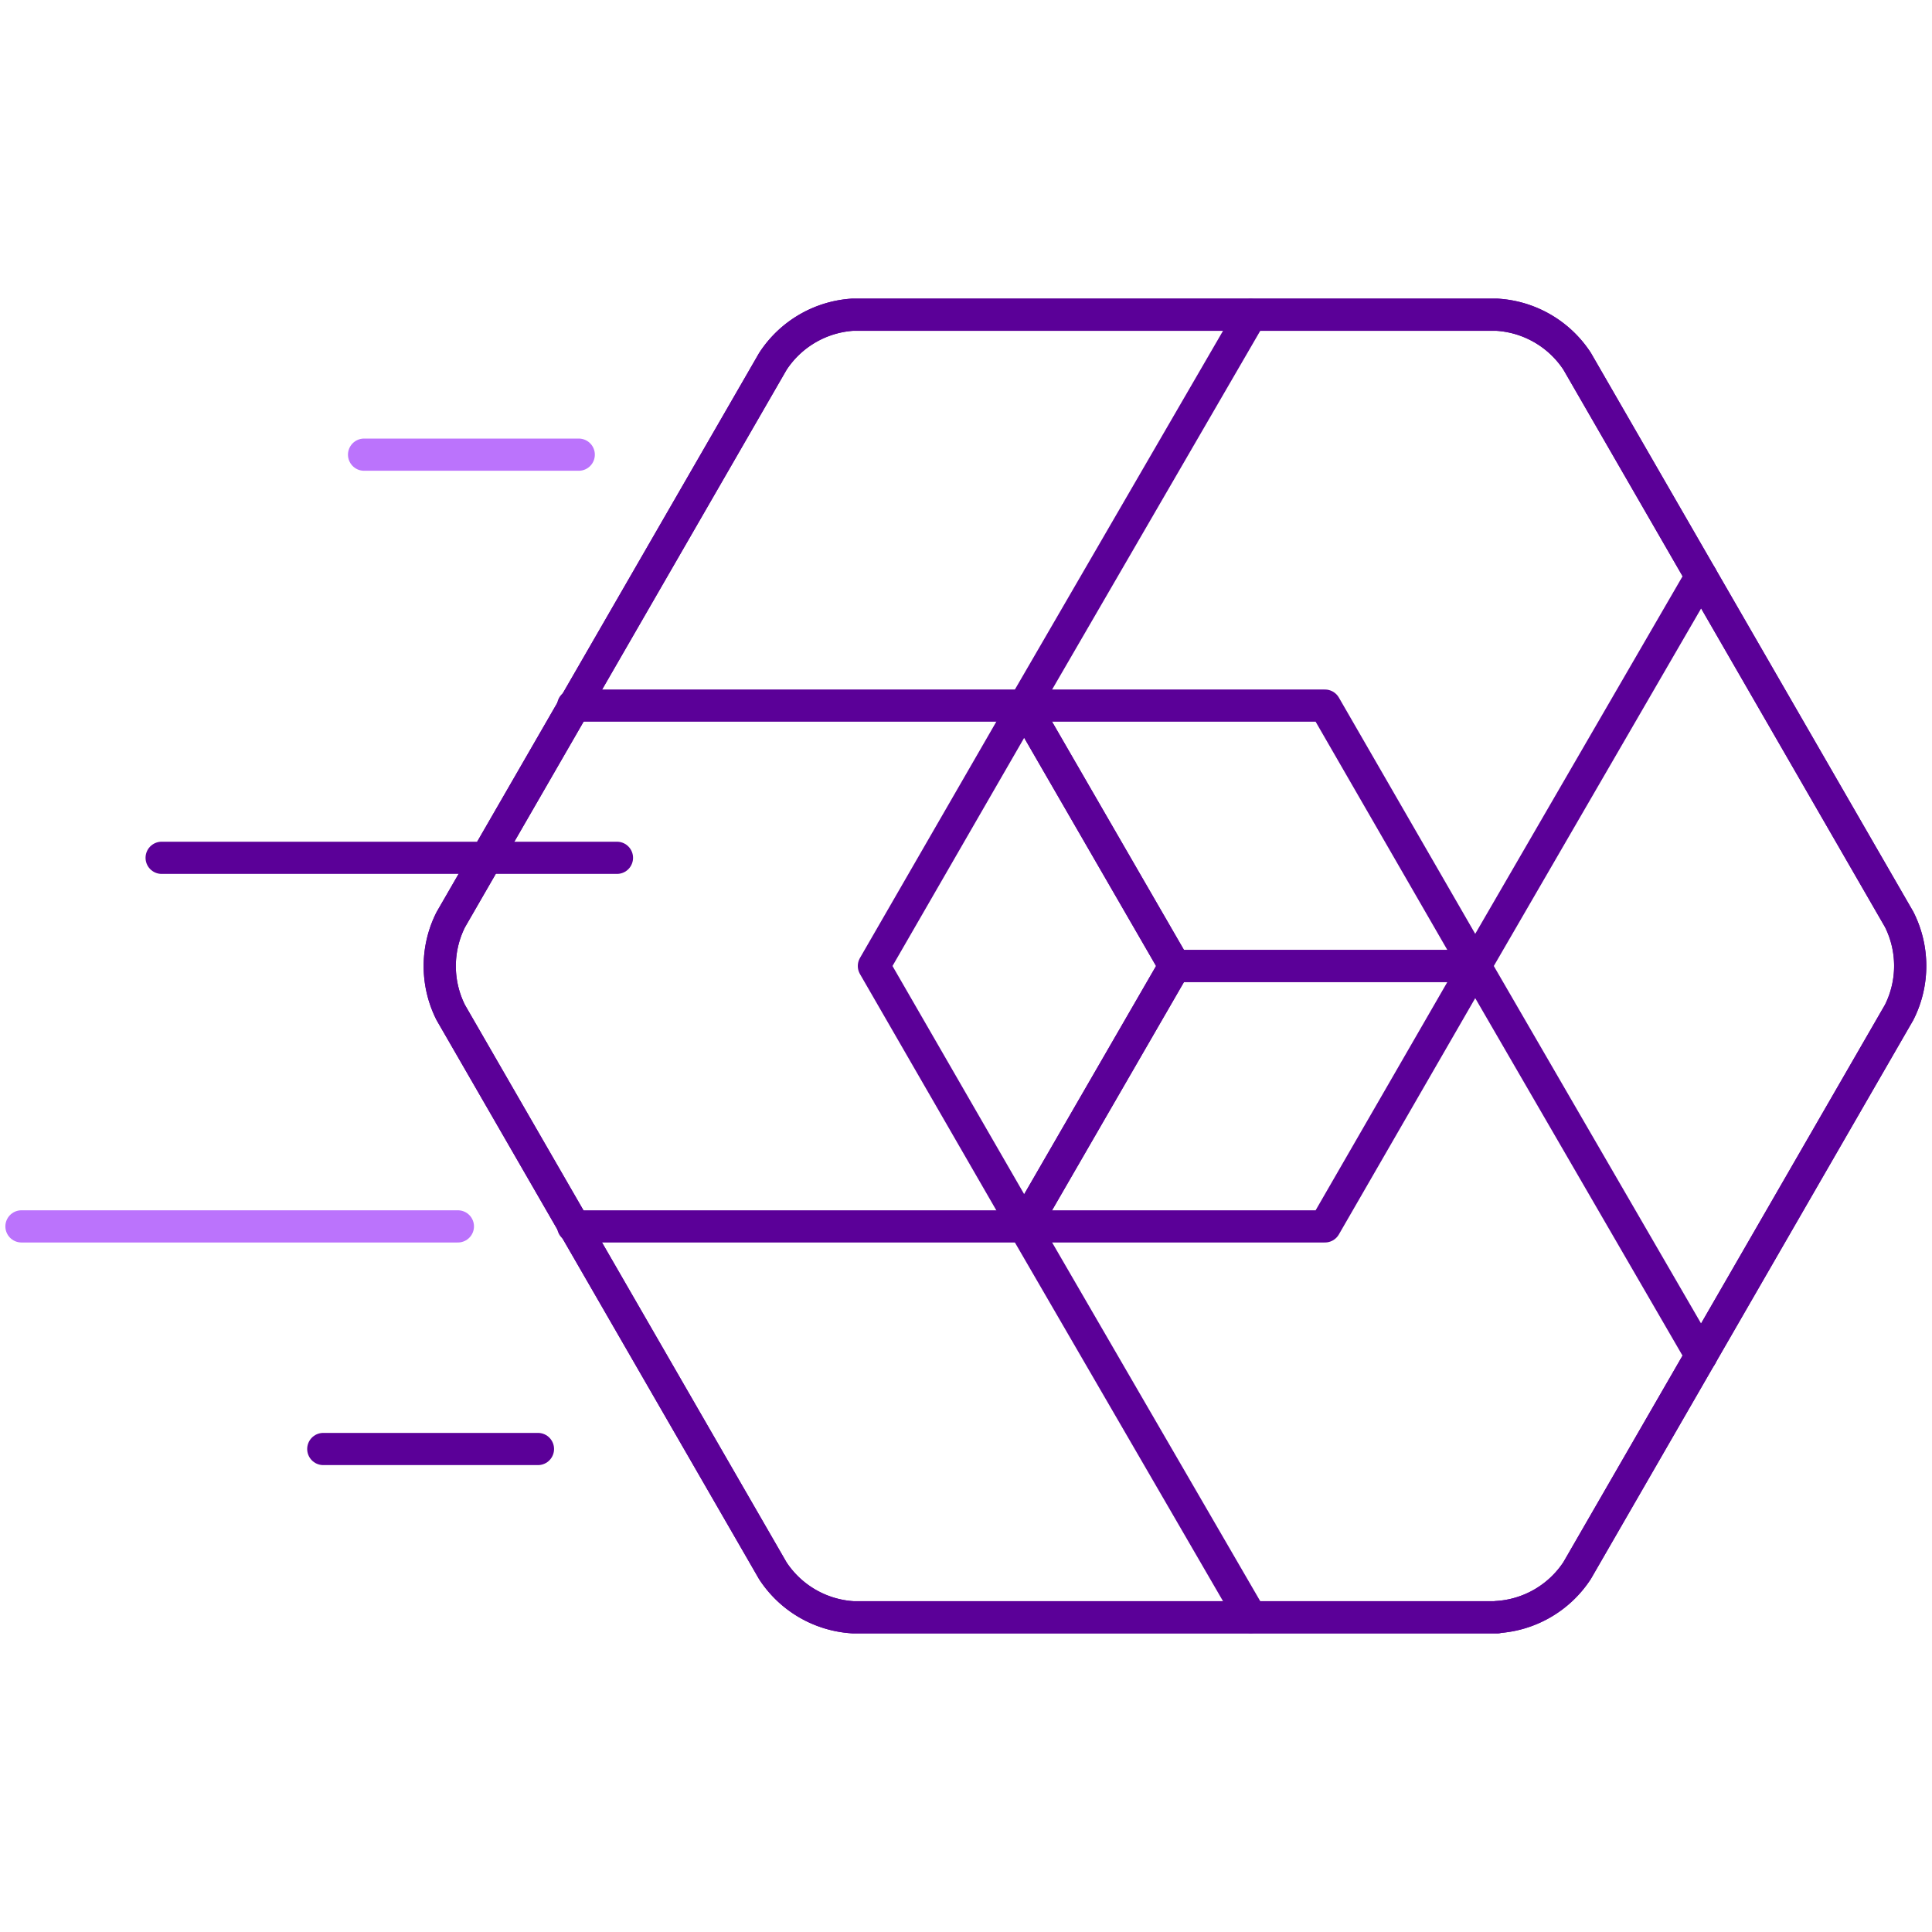 <svg xmlns="http://www.w3.org/2000/svg" viewBox="0 0 90 90"><defs><style>.cls-1{isolation:isolate}.cls-2,.cls-3,.cls-4,.cls-5{fill:none;stroke-linecap:round;stroke-linejoin:round;stroke-width:1.5px}.cls-2,.cls-3{stroke:#bb73fc}.cls-2,.cls-5{stroke-dasharray:10 6 0 8 8 28}.cls-4,.cls-5{stroke:#5b0098}.cls-6{mix-blend-mode:screen}</style></defs><title>Snowplow_Website-Services_Icons</title><g class="cls-1"><g id="Layer_2" data-name="Layer 2"><line class="cls-2" x1="26.96" y1="21.18" x2="6.63" y2="21.18"/><line class="cls-3" x1="1" y1="57.13" x2="21.33" y2="57.13"/><line class="cls-4" x1="7.53" y1="39.96" x2="28.74" y2="39.96"/><line class="cls-5" x1="25.06" y1="67.5" x2="9.47" y2="67.5"/><g class="cls-6"><path class="cls-4" d="M69.72,75.33a4.81,4.81,0,0,0,3.75-2.17l15-26a4.81,4.81,0,0,0,0-4.33l-15-26a4.81,4.81,0,0,0-3.75-2.17h-30A4.81,4.81,0,0,0,36,16.84l-15,26a4.81,4.81,0,0,0,0,4.33l15,26a4.81,4.81,0,0,0,3.75,2.17h30Z"/></g><polyline class="cls-4" points="58.27 14.67 47.71 32.87 54.72 45 68.72 45 79.25 26.84"/><polyline class="cls-4" points="58.27 75.33 47.71 57.13 54.72 45 68.72 45 79.25 63.16"/><polyline class="cls-4" points="26.7 57.13 47.71 57.13 54.72 45 47.71 32.87 26.7 32.87"/><path class="cls-4" d="M69.72,75.33a4.81,4.81,0,0,0,3.75-2.17l15-26a4.81,4.81,0,0,0,0-4.33l-15-26a4.81,4.81,0,0,0-3.75-2.17h-30A4.81,4.81,0,0,0,36,16.84l-15,26a4.81,4.81,0,0,0,0,4.33l15,26a4.81,4.81,0,0,0,3.75,2.17h30Z"/><polygon class="cls-4" points="61.72 57.13 68.72 45 61.72 32.87 47.71 32.87 40.71 45 47.71 57.13 61.72 57.13"/></g></g></svg>